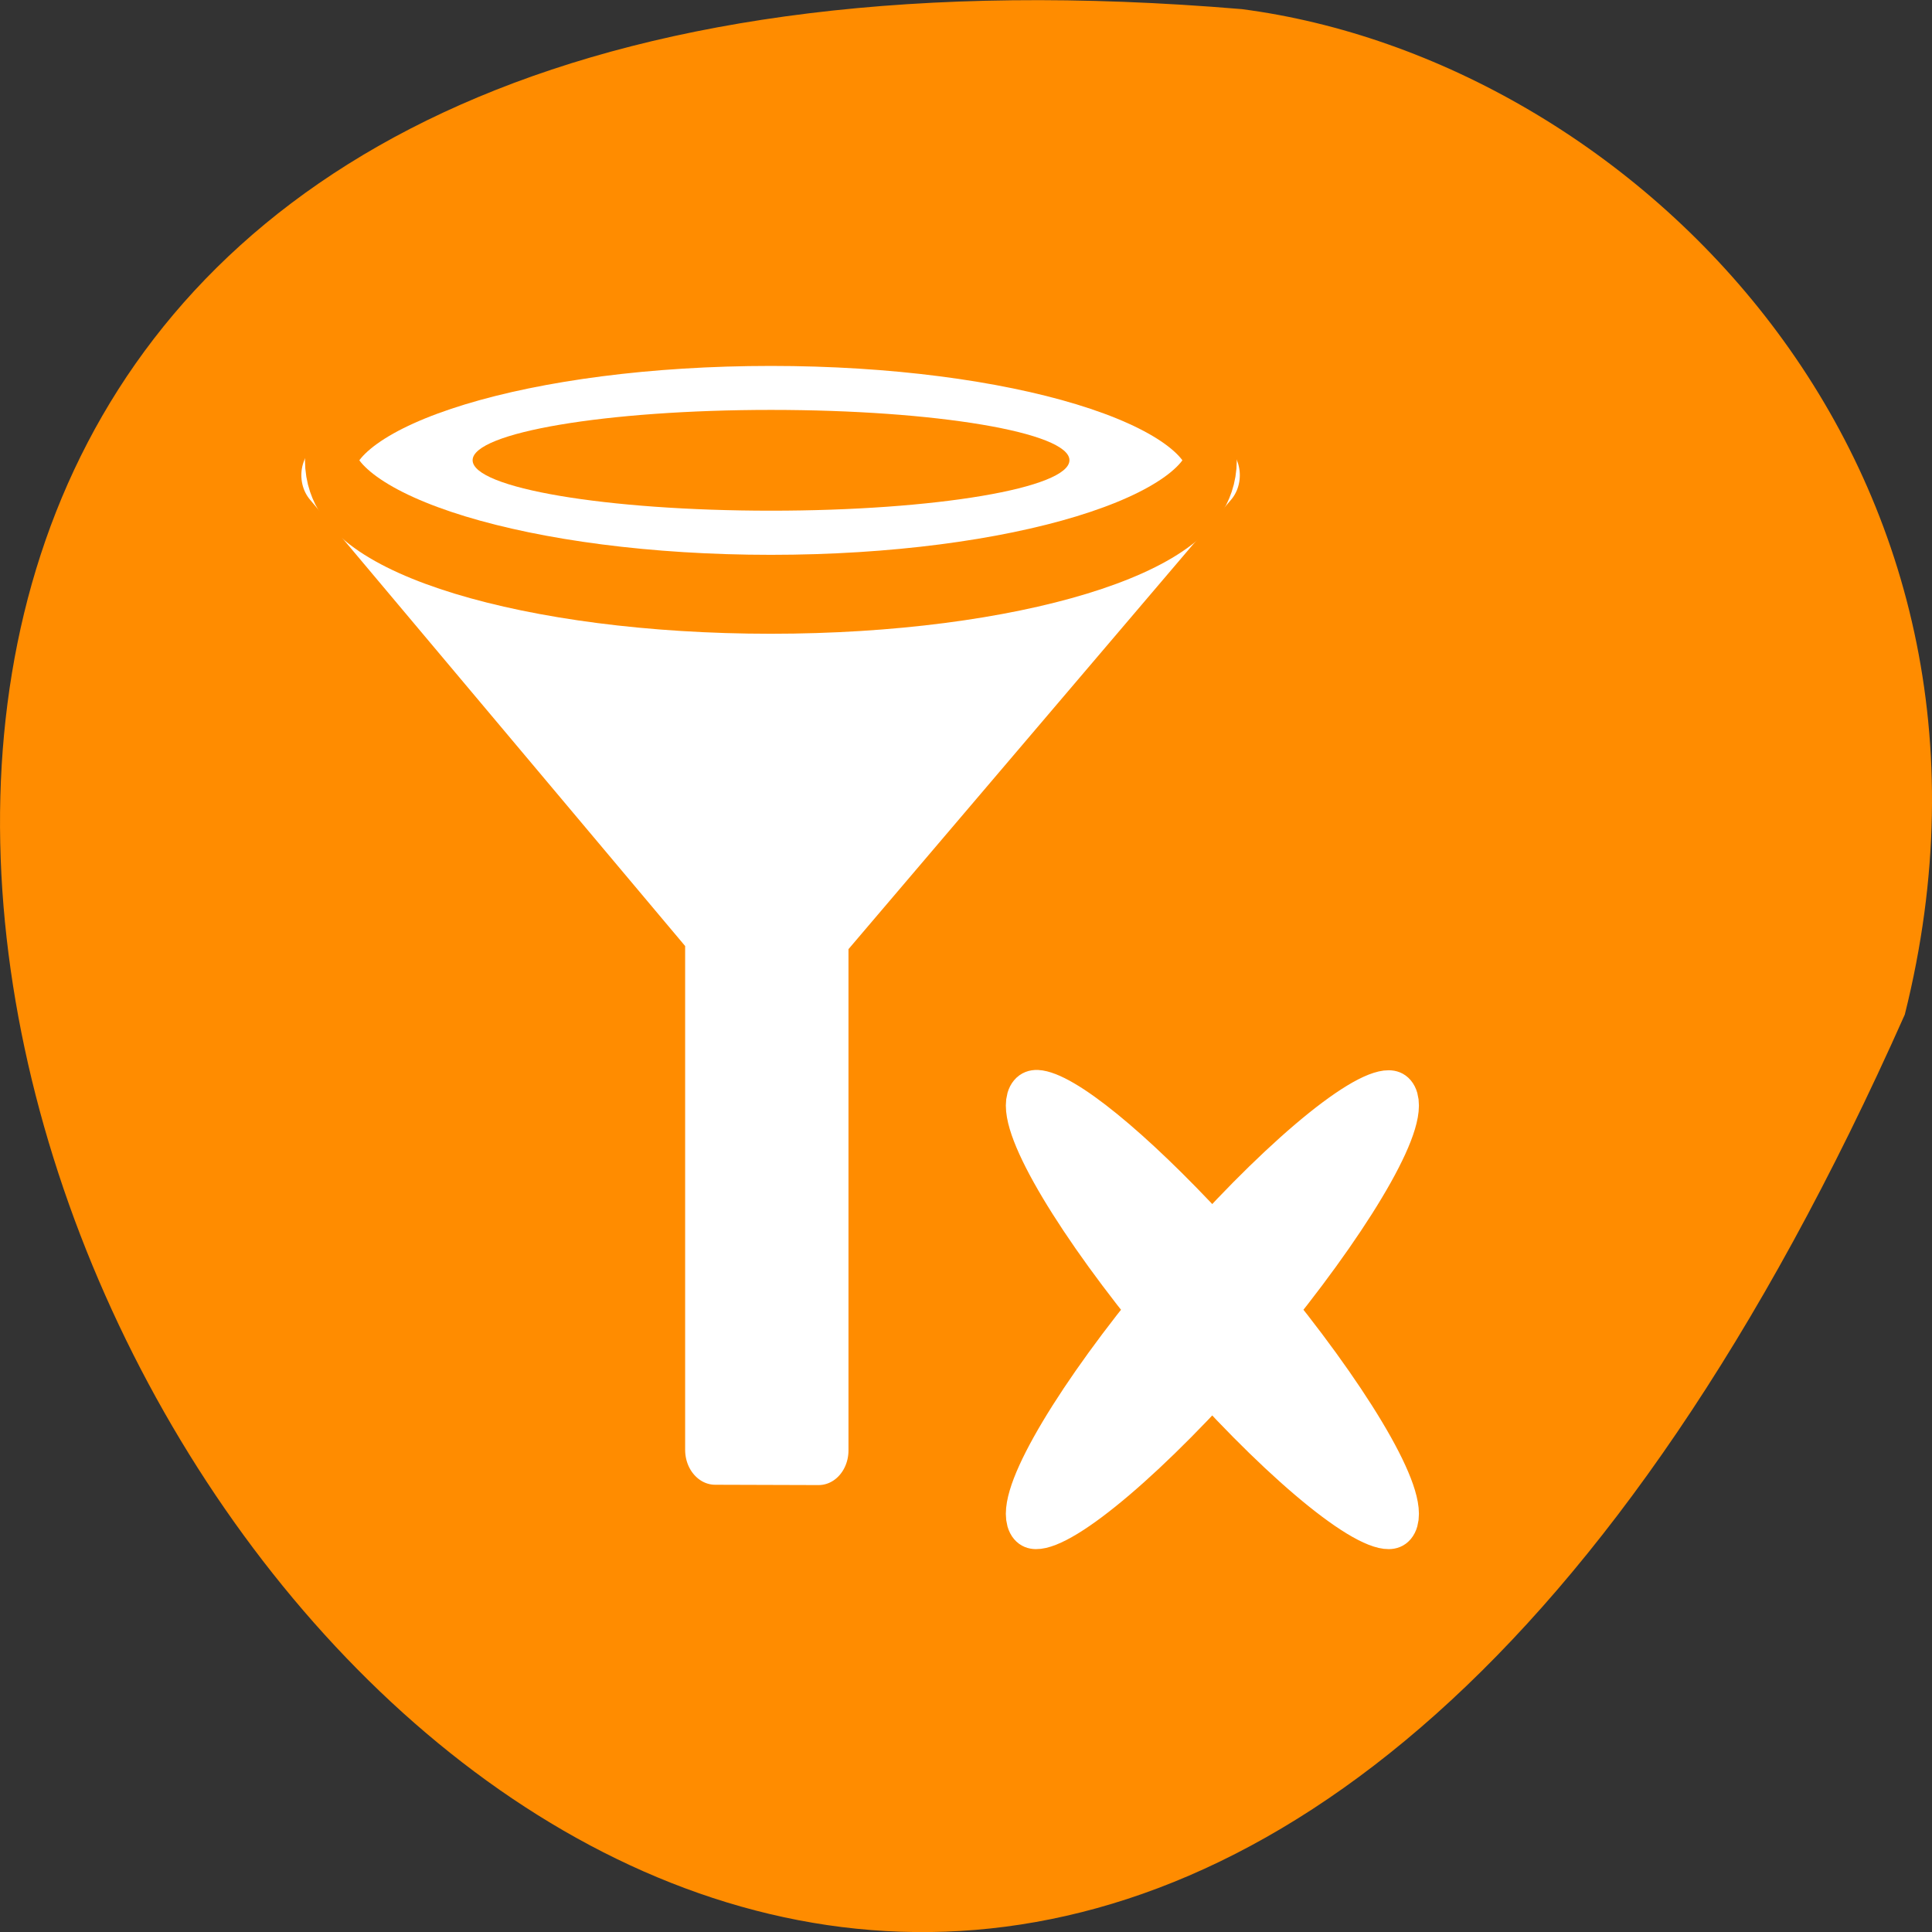 <svg xmlns="http://www.w3.org/2000/svg" viewBox="0 0 48 48"><rect x="0" y="0" width="48" height="48" fill="#333333" stroke="none"/><path d="m 47.324 25.207 c -28.922 65.066 -80.906 -30.395 -16.469 -24.98 c 9.703 1.266 19.891 11.293 16.469 24.98" style="fill:#ff8c00"/><g style="fill-rule:evenodd"><g style="fill:#fff;stroke-linejoin:round"><path d="m 26.57 56.547 v -24.056 l -20.729 -21.208 h 47.465 l -21.136 21.347 v 23.939 l -5.592 -0.015" transform="matrix(0.46 0 0 0.535 5.541 5.77)" style="stroke:#fff;stroke-linecap:round;stroke-width:3.222"/><path d="m 51.413 10.883 c 0 2.388 -9.581 4.329 -21.377 4.329 c -11.804 0 -21.377 -1.941 -21.377 -4.329 c 0 -2.388 9.573 -4.324 21.377 -4.324 c 11.797 0 21.377 1.936 21.377 4.324" transform="matrix(0.511 0 0 0.769 3.804 3.067)" style="stroke:#ff8c00;stroke-width:2.55"/></g><path d="m 26.57 11.434 c 0 0.691 -3.32 1.254 -7.414 1.254 c -4.094 0 -7.414 -0.562 -7.414 -1.254 c 0 -0.688 3.32 -1.25 7.414 -1.25 c 4.094 0 7.414 0.559 7.414 1.25" style="fill:#ff8c00"/><path d="m 37.248 37.269 c -0.247 -0.007 -0.428 0.057 -0.551 0.184 c -0.873 0.893 1.869 5.051 6.198 9.692 c -4.33 4.633 -7.071 8.792 -6.198 9.685 c 0.873 0.9 5.038 -1.856 9.696 -6.192 c 4.651 4.336 8.832 7.092 9.713 6.192 c 0.873 -0.893 -1.893 -5.051 -6.215 -9.685 c 4.321 -4.64 7.087 -8.799 6.215 -9.692 c -0.881 -0.9 -5.062 1.856 -9.713 6.199 c -4 -3.727 -7.647 -6.32 -9.145 -6.383" transform="matrix(0.475 0 0 0.551 8.081 6.564)" style="fill:#fff;stroke:#fff;stroke-linecap:round;stroke-linejoin:round;stroke-width:1.875"/></g></svg>